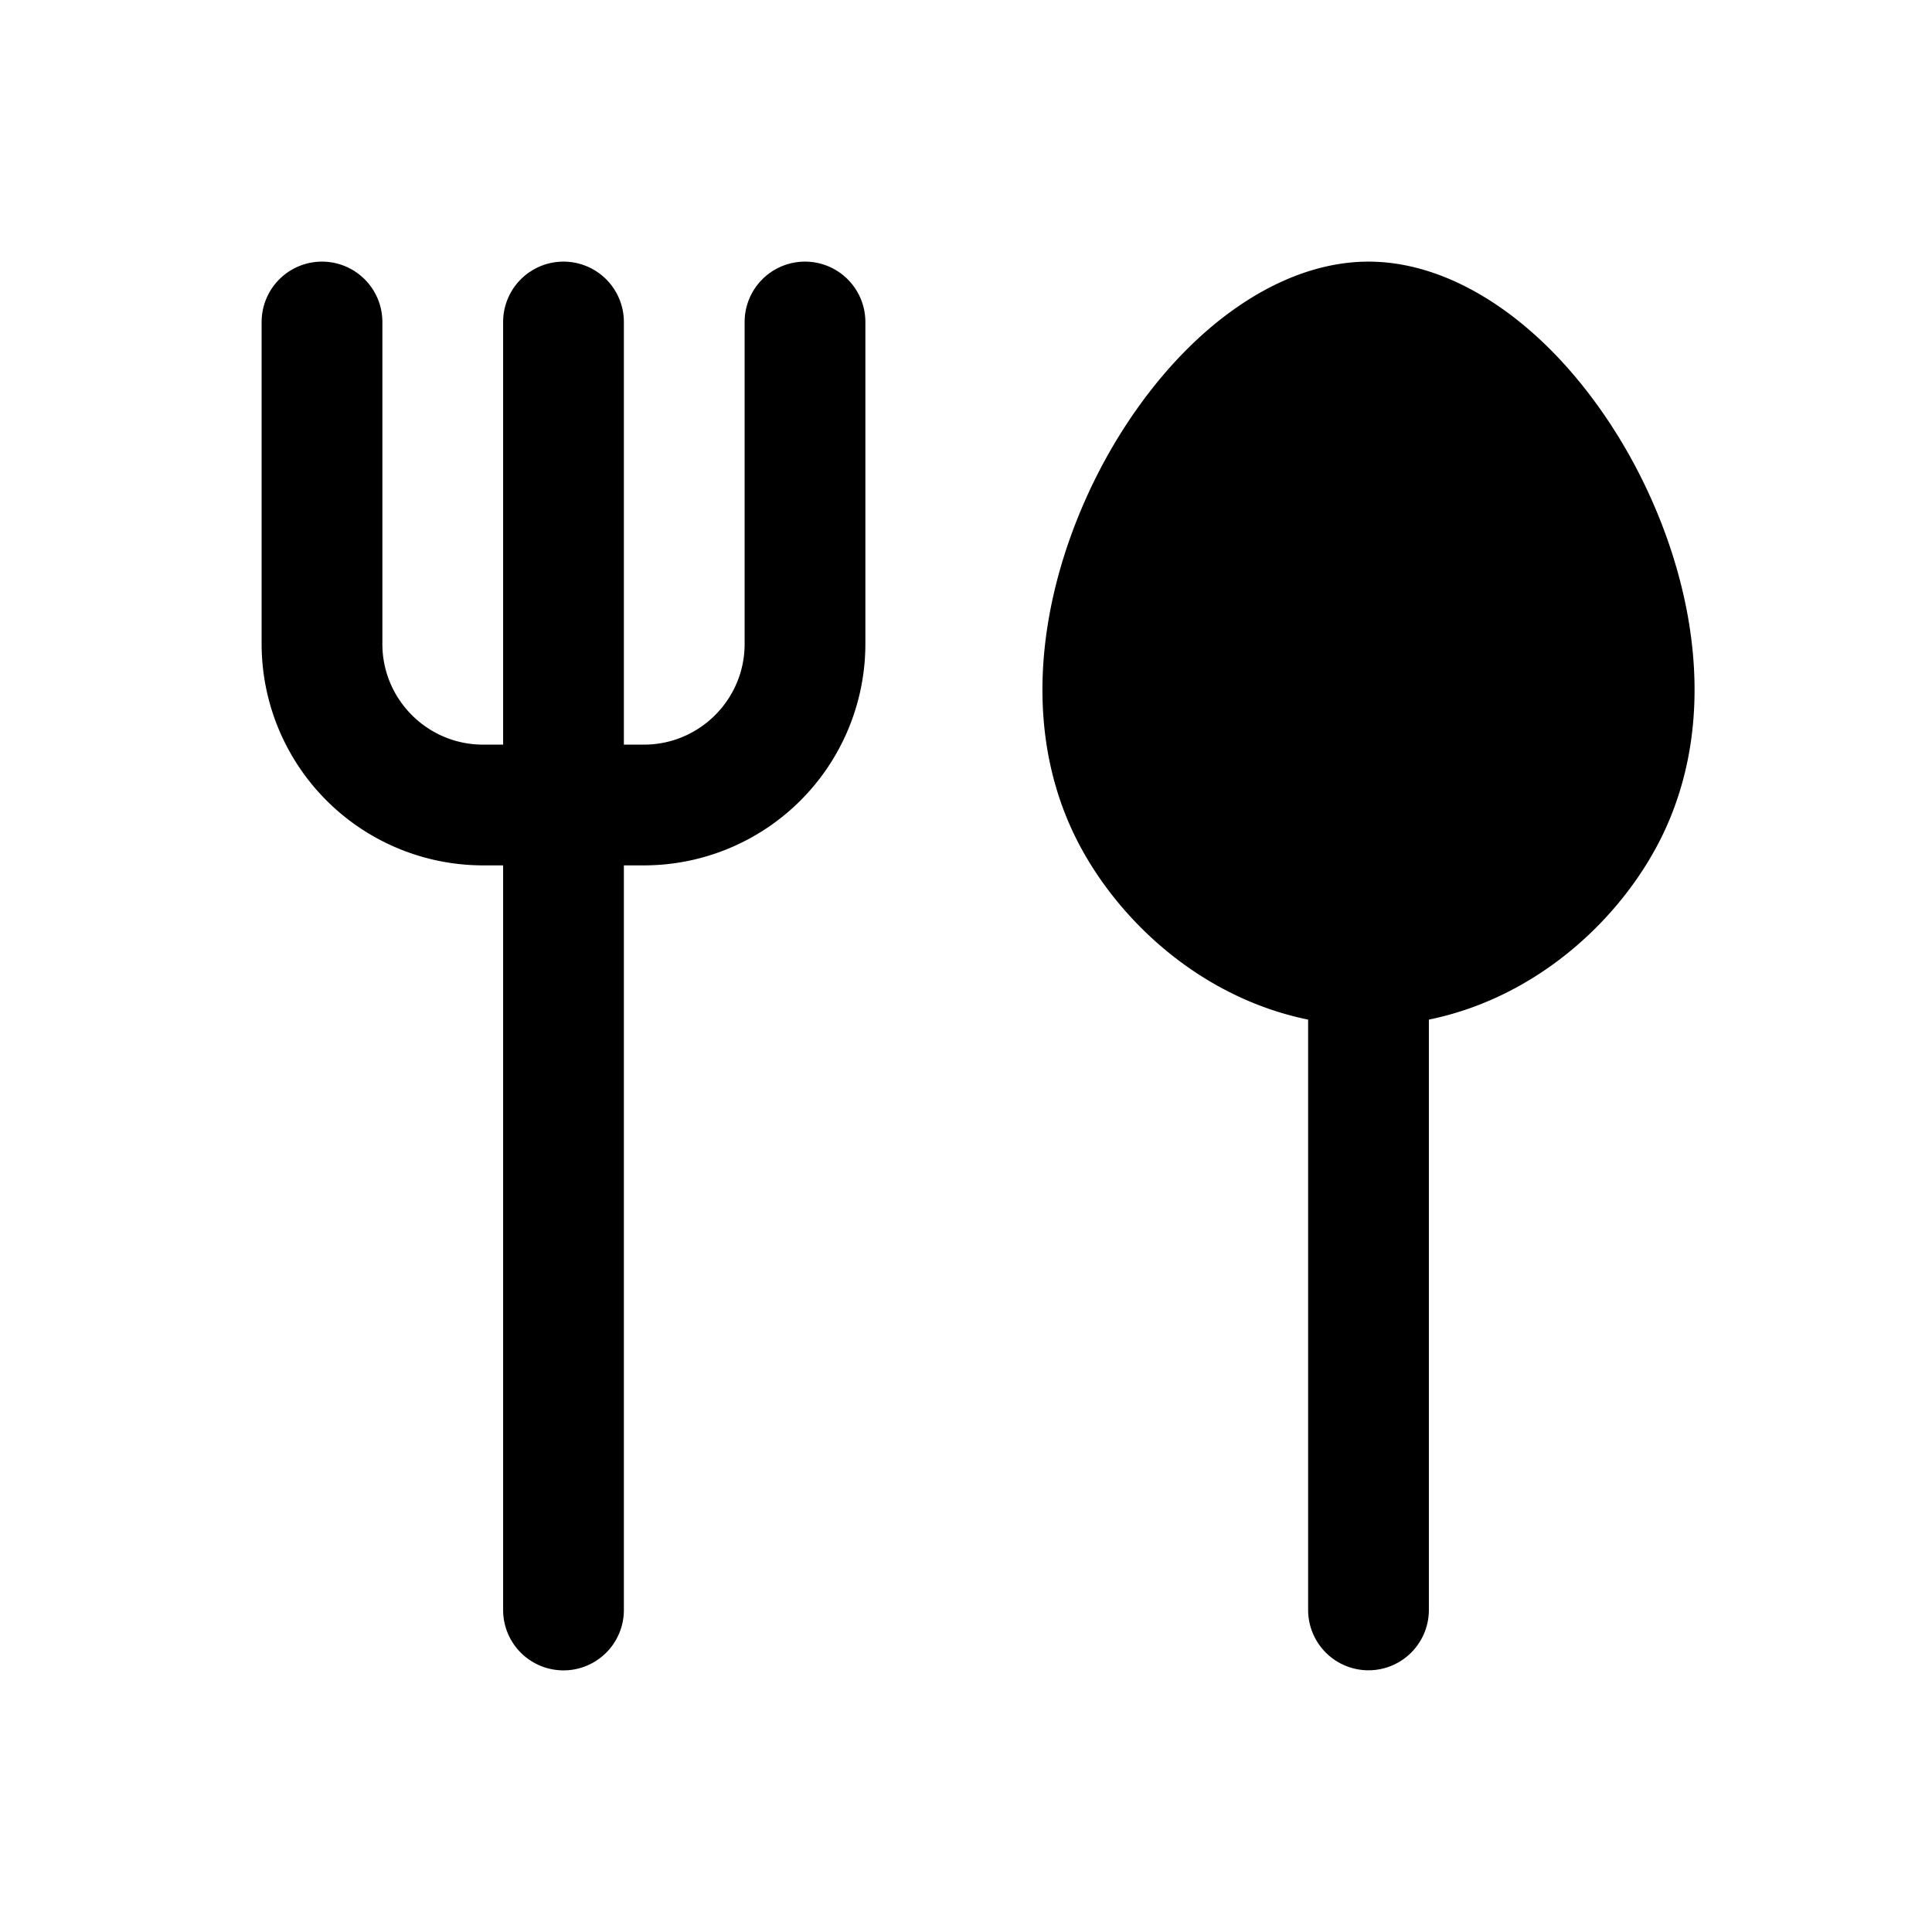 <?xml version="1.0" encoding="utf-8"?>
<svg xmlns="http://www.w3.org/2000/svg" version="1.1" xmlns:xlink="http://www.w3.org/1999/xlink" xmlns:svgjs="http://svgjs.com/svgjs" width="512" height="512" x="0" y="0" viewBox="0 0 24 24" style="enable-background:new 0 0 512 512" xml:space="preserve" class=""><g><path d="M10.75 4v4A2.752 2.752 0 0 1 8 10.75h-.25V20a.75.75 0 0 1-1.5 0v-9.25H6A2.752 2.752 0 0 1 3.25 8V4a.75.75 0 0 1 1.5 0v4c0 .689.561 1.25 1.25 1.25h.25V4a.75.75 0 0 1 1.5 0v5.25H8c.689 0 1.25-.561 1.25-1.25V4a.75.75 0 0 1 1.5 0zm9.297 1.333C19.213 4.028 18.074 3.25 17 3.25s-2.213.779-3.047 2.083c-.824 1.289-1.423 3.274-.634 4.981.478 1.033 1.537 2.067 2.931 2.352v7.333a.75.75 0 0 0 1.5 0v-7.333c1.394-.285 2.453-1.319 2.931-2.352.789-1.708.19-3.693-.634-4.981z" fill="#000000" data-original="#000000" class=""></path></g></svg>